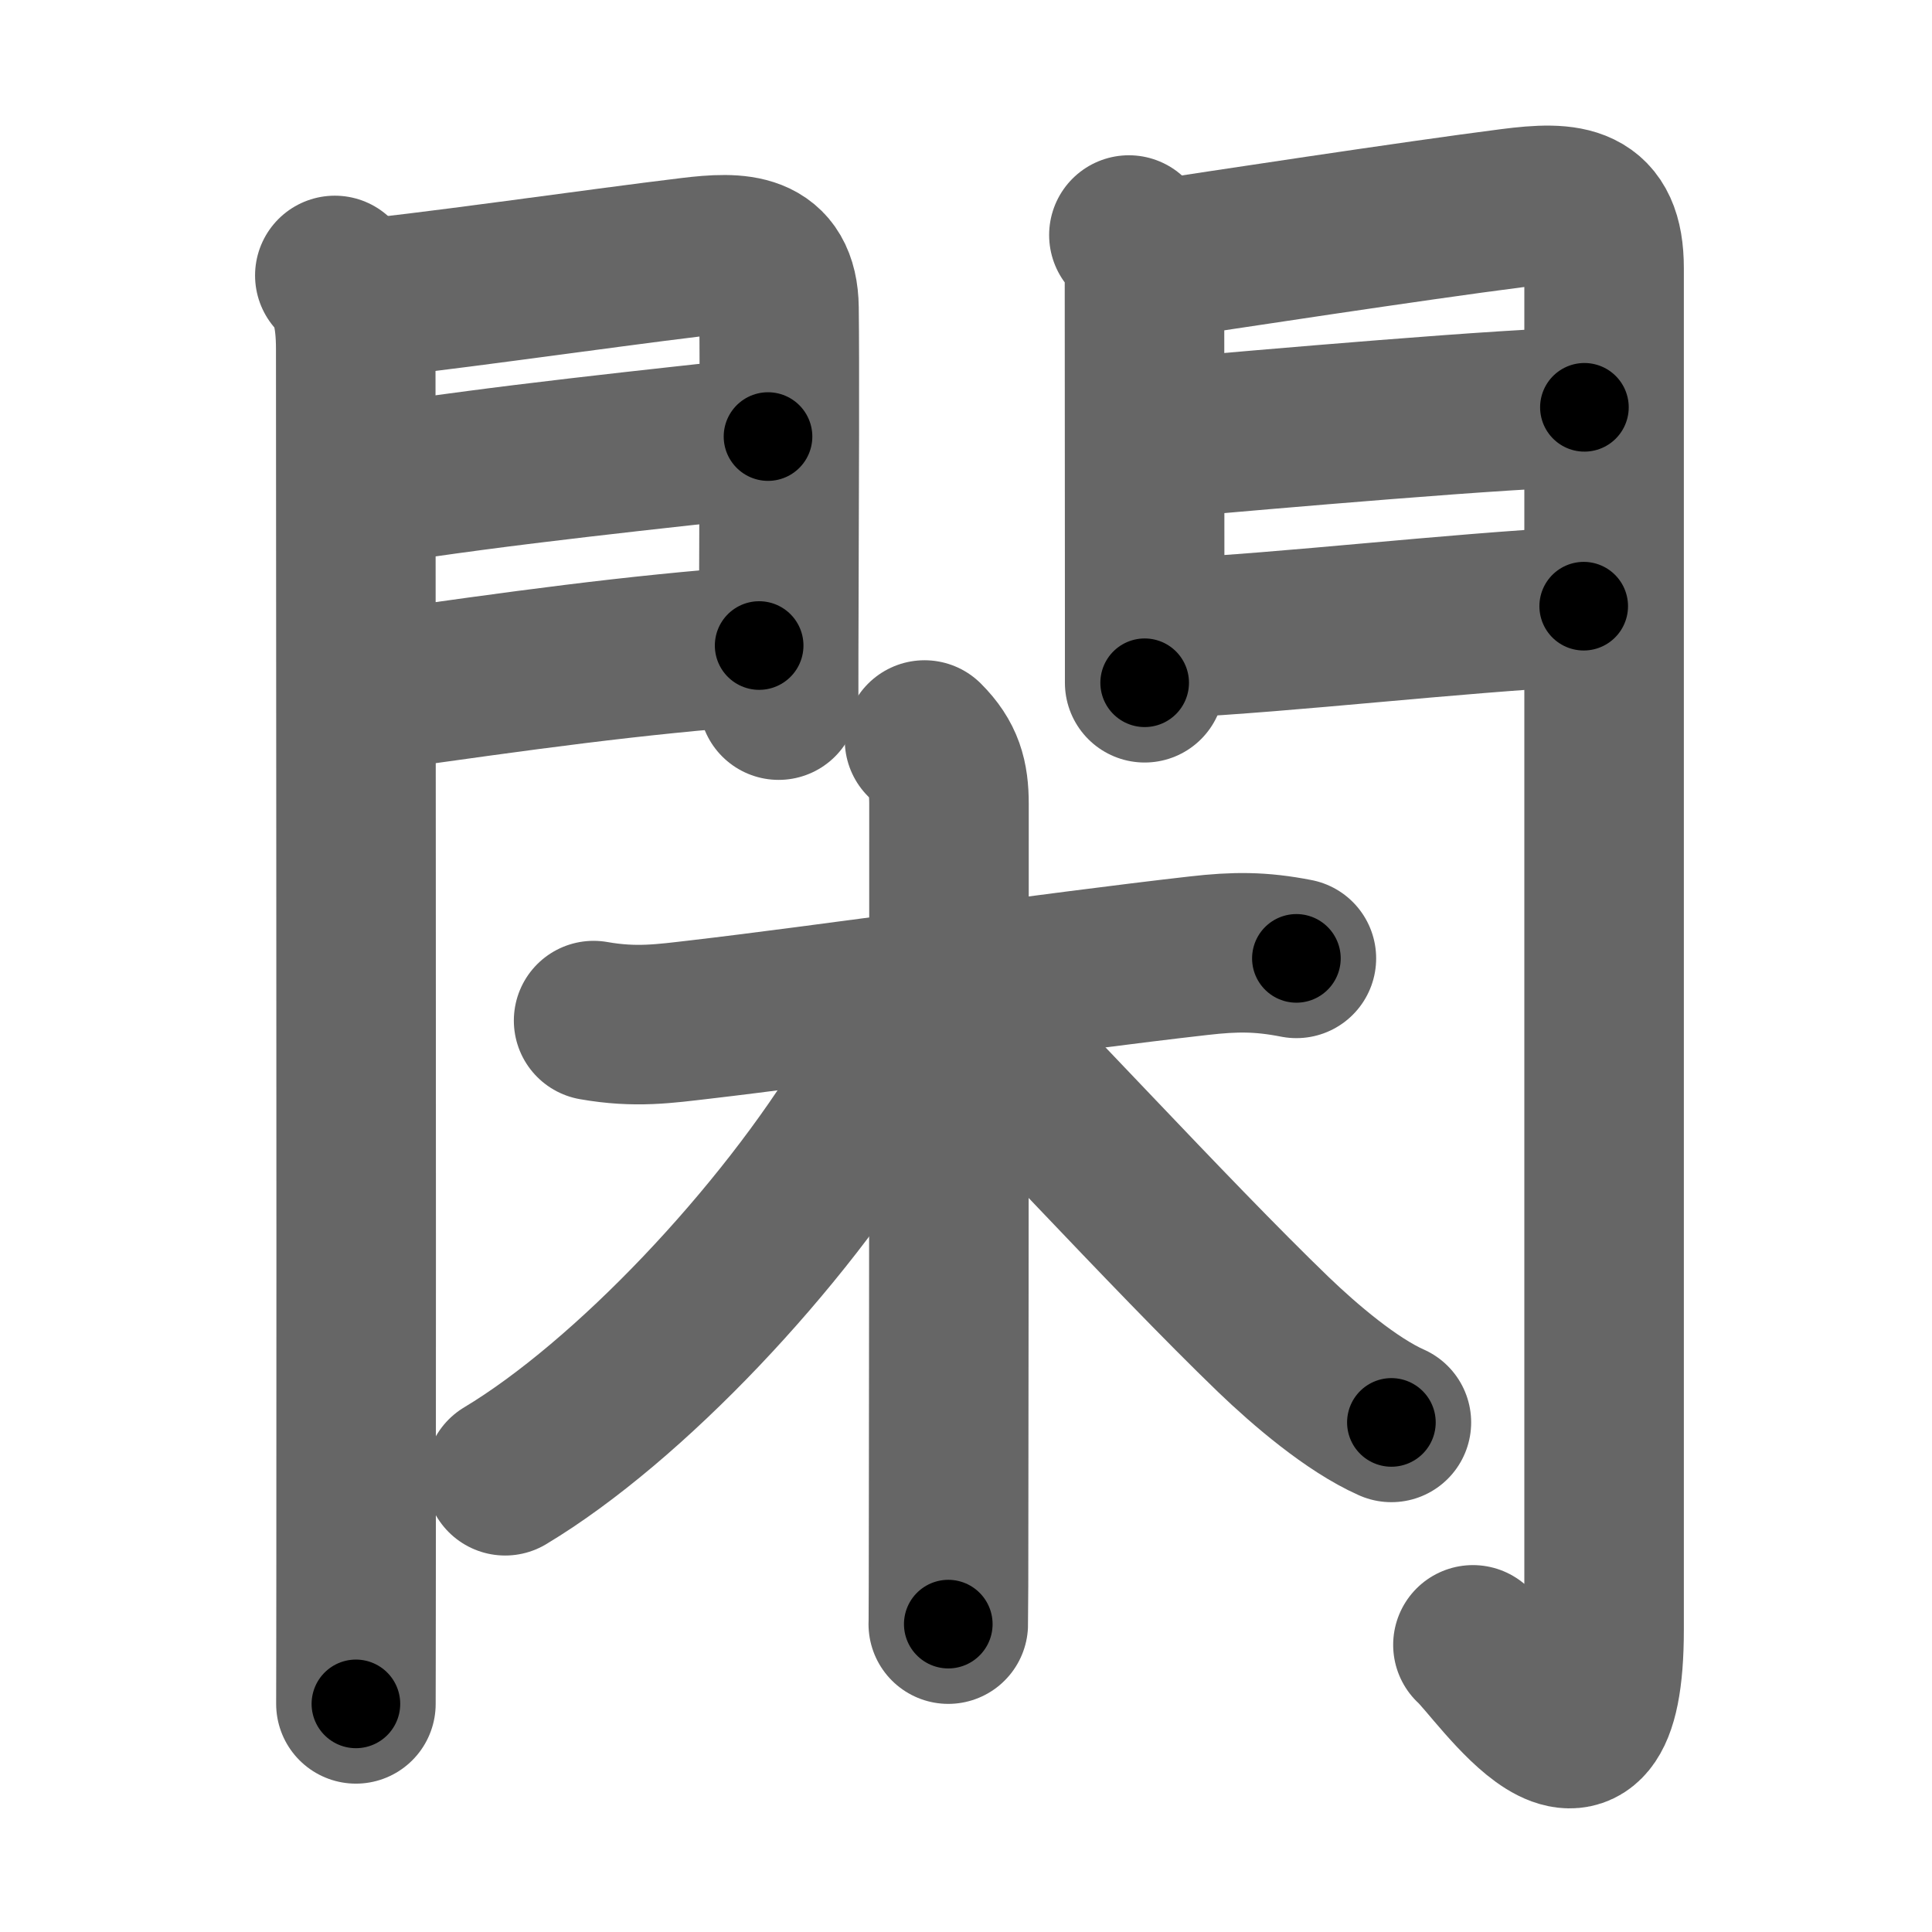 <svg xmlns="http://www.w3.org/2000/svg" width="109" height="109" viewBox="0 0 109 109" id="9591"><g fill="none" stroke="#666" stroke-width="9" stroke-linecap="round" stroke-linejoin="round"><g><g><g><path d="M18.89,15.54c0.85,0.85,1.18,2.21,1.18,4.15c0,4.56,0.04,49.8,0.02,69.18c0,3.94-0.01,6.58-0.01,7.26" /><path d="M20.52,16.83c2.04-0.08,13.53-1.73,18.48-2.32c2.65-0.32,4.91-0.33,4.95,2.87c0.04,3.05,0.01,10.42-0.01,16.63c-0.01,2.02-0.01,3.91-0.01,5.49" /><path d="M20.95,27.39c7.05-1.14,16.62-2.12,22.38-2.76" /><path d="M21.27,38.98c8.11-1.15,14.39-2.03,21.56-2.56" /></g><g><path d="M63.69,13.26c0.84,0.84,0.88,1.86,0.88,2.73c0,0.43,0.01,11.09,0.01,18.26c0,1.67,0,3.16,0,4.27" /><path d="M65.3,14.66c2.86-0.44,14.7-2.24,19.96-2.91c3.25-0.42,5.24-0.27,5.24,3.38c0,21.94,0,62.05,0,76.81c0,11.31-5.95,2.16-7.4,0.86" /><path d="M65.74,24.72c5.38-0.47,19.84-1.74,23.65-1.74" /><path d="M66.05,36.01c6.94-0.35,15.45-1.38,23.3-1.81" /></g></g><g><path d="M33.49,57.58c2.38,0.42,4.02,0.17,6.01-0.06c6.48-0.75,20.17-2.7,28.12-3.6c2.09-0.24,3.52-0.24,5.52,0.15" /><path d="M52.16,41.75c1.11,1.11,1.38,2.12,1.38,3.6c0,2.54,0,26.48-0.02,38.9c0,4.26-0.01,7.17-0.02,7.38" /><path d="M51.28,56.86c0,1.27-1.24,3.25-2.2,4.85c-4.92,8.16-13.6,17.36-20.58,21.55" /><path d="M54,57c2.79,2.55,11.96,12.62,17.84,18.29c1.78,1.71,4.41,3.96,6.66,4.96" /></g></g></g><g fill="none" stroke="#000" stroke-width="5" stroke-linecap="round" stroke-linejoin="round"><path d="M18.89,15.54c0.85,0.85,1.18,2.21,1.18,4.15c0,4.56,0.04,49.8,0.02,69.18c0,3.94-0.01,6.58-0.01,7.26" stroke-dasharray="80.867" stroke-dashoffset="80.867"><animate attributeName="stroke-dashoffset" values="80.867;80.867;0" dur="0.608s" fill="freeze" begin="0s;9591.click" /></path><path d="M20.52,16.83c2.04-0.08,13.53-1.73,18.48-2.32c2.65-0.32,4.91-0.33,4.95,2.87c0.04,3.05,0.01,10.42-0.01,16.63c-0.01,2.02-0.01,3.91-0.01,5.49" stroke-dasharray="47.588" stroke-dashoffset="47.588"><animate attributeName="stroke-dashoffset" values="47.588" fill="freeze" begin="9591.click" /><animate attributeName="stroke-dashoffset" values="47.588;47.588;0" keyTimes="0;0.561;1" dur="1.084s" fill="freeze" begin="0s;9591.click" /></path><path d="M20.95,27.39c7.05-1.14,16.62-2.12,22.38-2.76" stroke-dasharray="22.553" stroke-dashoffset="22.553"><animate attributeName="stroke-dashoffset" values="22.553" fill="freeze" begin="9591.click" /><animate attributeName="stroke-dashoffset" values="22.553;22.553;0" keyTimes="0;0.827;1" dur="1.31s" fill="freeze" begin="0s;9591.click" /></path><path d="M21.27,38.98c8.11-1.15,14.39-2.03,21.56-2.56" stroke-dasharray="21.717" stroke-dashoffset="21.717"><animate attributeName="stroke-dashoffset" values="21.717" fill="freeze" begin="9591.click" /><animate attributeName="stroke-dashoffset" values="21.717;21.717;0" keyTimes="0;0.858;1" dur="1.527s" fill="freeze" begin="0s;9591.click" /></path><path d="M63.69,13.26c0.84,0.84,0.88,1.86,0.88,2.73c0,0.43,0.01,11.09,0.01,18.26c0,1.67,0,3.16,0,4.27" stroke-dasharray="25.487" stroke-dashoffset="25.487"><animate attributeName="stroke-dashoffset" values="25.487" fill="freeze" begin="9591.click" /><animate attributeName="stroke-dashoffset" values="25.487;25.487;0" keyTimes="0;0.857;1" dur="1.782s" fill="freeze" begin="0s;9591.click" /></path><path d="M65.3,14.66c2.86-0.44,14.7-2.24,19.96-2.91c3.25-0.42,5.24-0.27,5.24,3.38c0,21.94,0,62.05,0,76.81c0,11.31-5.95,2.16-7.4,0.86" stroke-dasharray="118.35" stroke-dashoffset="118.35"><animate attributeName="stroke-dashoffset" values="118.35" fill="freeze" begin="9591.click" /><animate attributeName="stroke-dashoffset" values="118.35;118.35;0" keyTimes="0;0.667;1" dur="2.672s" fill="freeze" begin="0s;9591.click" /></path><path d="M65.74,24.72c5.38-0.47,19.84-1.74,23.65-1.74" stroke-dasharray="23.718" stroke-dashoffset="23.718"><animate attributeName="stroke-dashoffset" values="23.718" fill="freeze" begin="9591.click" /><animate attributeName="stroke-dashoffset" values="23.718;23.718;0" keyTimes="0;0.919;1" dur="2.909s" fill="freeze" begin="0s;9591.click" /></path><path d="M66.05,36.01c6.94-0.35,15.45-1.38,23.3-1.81" stroke-dasharray="23.373" stroke-dashoffset="23.373"><animate attributeName="stroke-dashoffset" values="23.373" fill="freeze" begin="9591.click" /><animate attributeName="stroke-dashoffset" values="23.373;23.373;0" keyTimes="0;0.926;1" dur="3.143s" fill="freeze" begin="0s;9591.click" /></path><path d="M33.49,57.58c2.38,0.42,4.02,0.17,6.01-0.06c6.48-0.75,20.17-2.7,28.12-3.6c2.09-0.24,3.52-0.24,5.52,0.15" stroke-dasharray="39.936" stroke-dashoffset="39.936"><animate attributeName="stroke-dashoffset" values="39.936" fill="freeze" begin="9591.click" /><animate attributeName="stroke-dashoffset" values="39.936;39.936;0" keyTimes="0;0.887;1" dur="3.542s" fill="freeze" begin="0s;9591.click" /></path><path d="M52.16,41.75c1.11,1.11,1.38,2.12,1.38,3.6c0,2.54,0,26.48-0.02,38.9c0,4.26-0.01,7.17-0.02,7.38" stroke-dasharray="50.262" stroke-dashoffset="50.262"><animate attributeName="stroke-dashoffset" values="50.262" fill="freeze" begin="9591.click" /><animate attributeName="stroke-dashoffset" values="50.262;50.262;0" keyTimes="0;0.876;1" dur="4.045s" fill="freeze" begin="0s;9591.click" /></path><path d="M51.28,56.86c0,1.27-1.24,3.25-2.2,4.85c-4.92,8.16-13.6,17.36-20.58,21.55" stroke-dasharray="35.413" stroke-dashoffset="35.413"><animate attributeName="stroke-dashoffset" values="35.413" fill="freeze" begin="9591.click" /><animate attributeName="stroke-dashoffset" values="35.413;35.413;0" keyTimes="0;0.92;1" dur="4.399s" fill="freeze" begin="0s;9591.click" /></path><path d="M54,57c2.79,2.55,11.96,12.62,17.84,18.29c1.78,1.71,4.41,3.96,6.66,4.96" stroke-dasharray="33.893" stroke-dashoffset="33.893"><animate attributeName="stroke-dashoffset" values="33.893" fill="freeze" begin="9591.click" /><animate attributeName="stroke-dashoffset" values="33.893;33.893;0" keyTimes="0;0.928;1" dur="4.738s" fill="freeze" begin="0s;9591.click" /></path></g></svg>